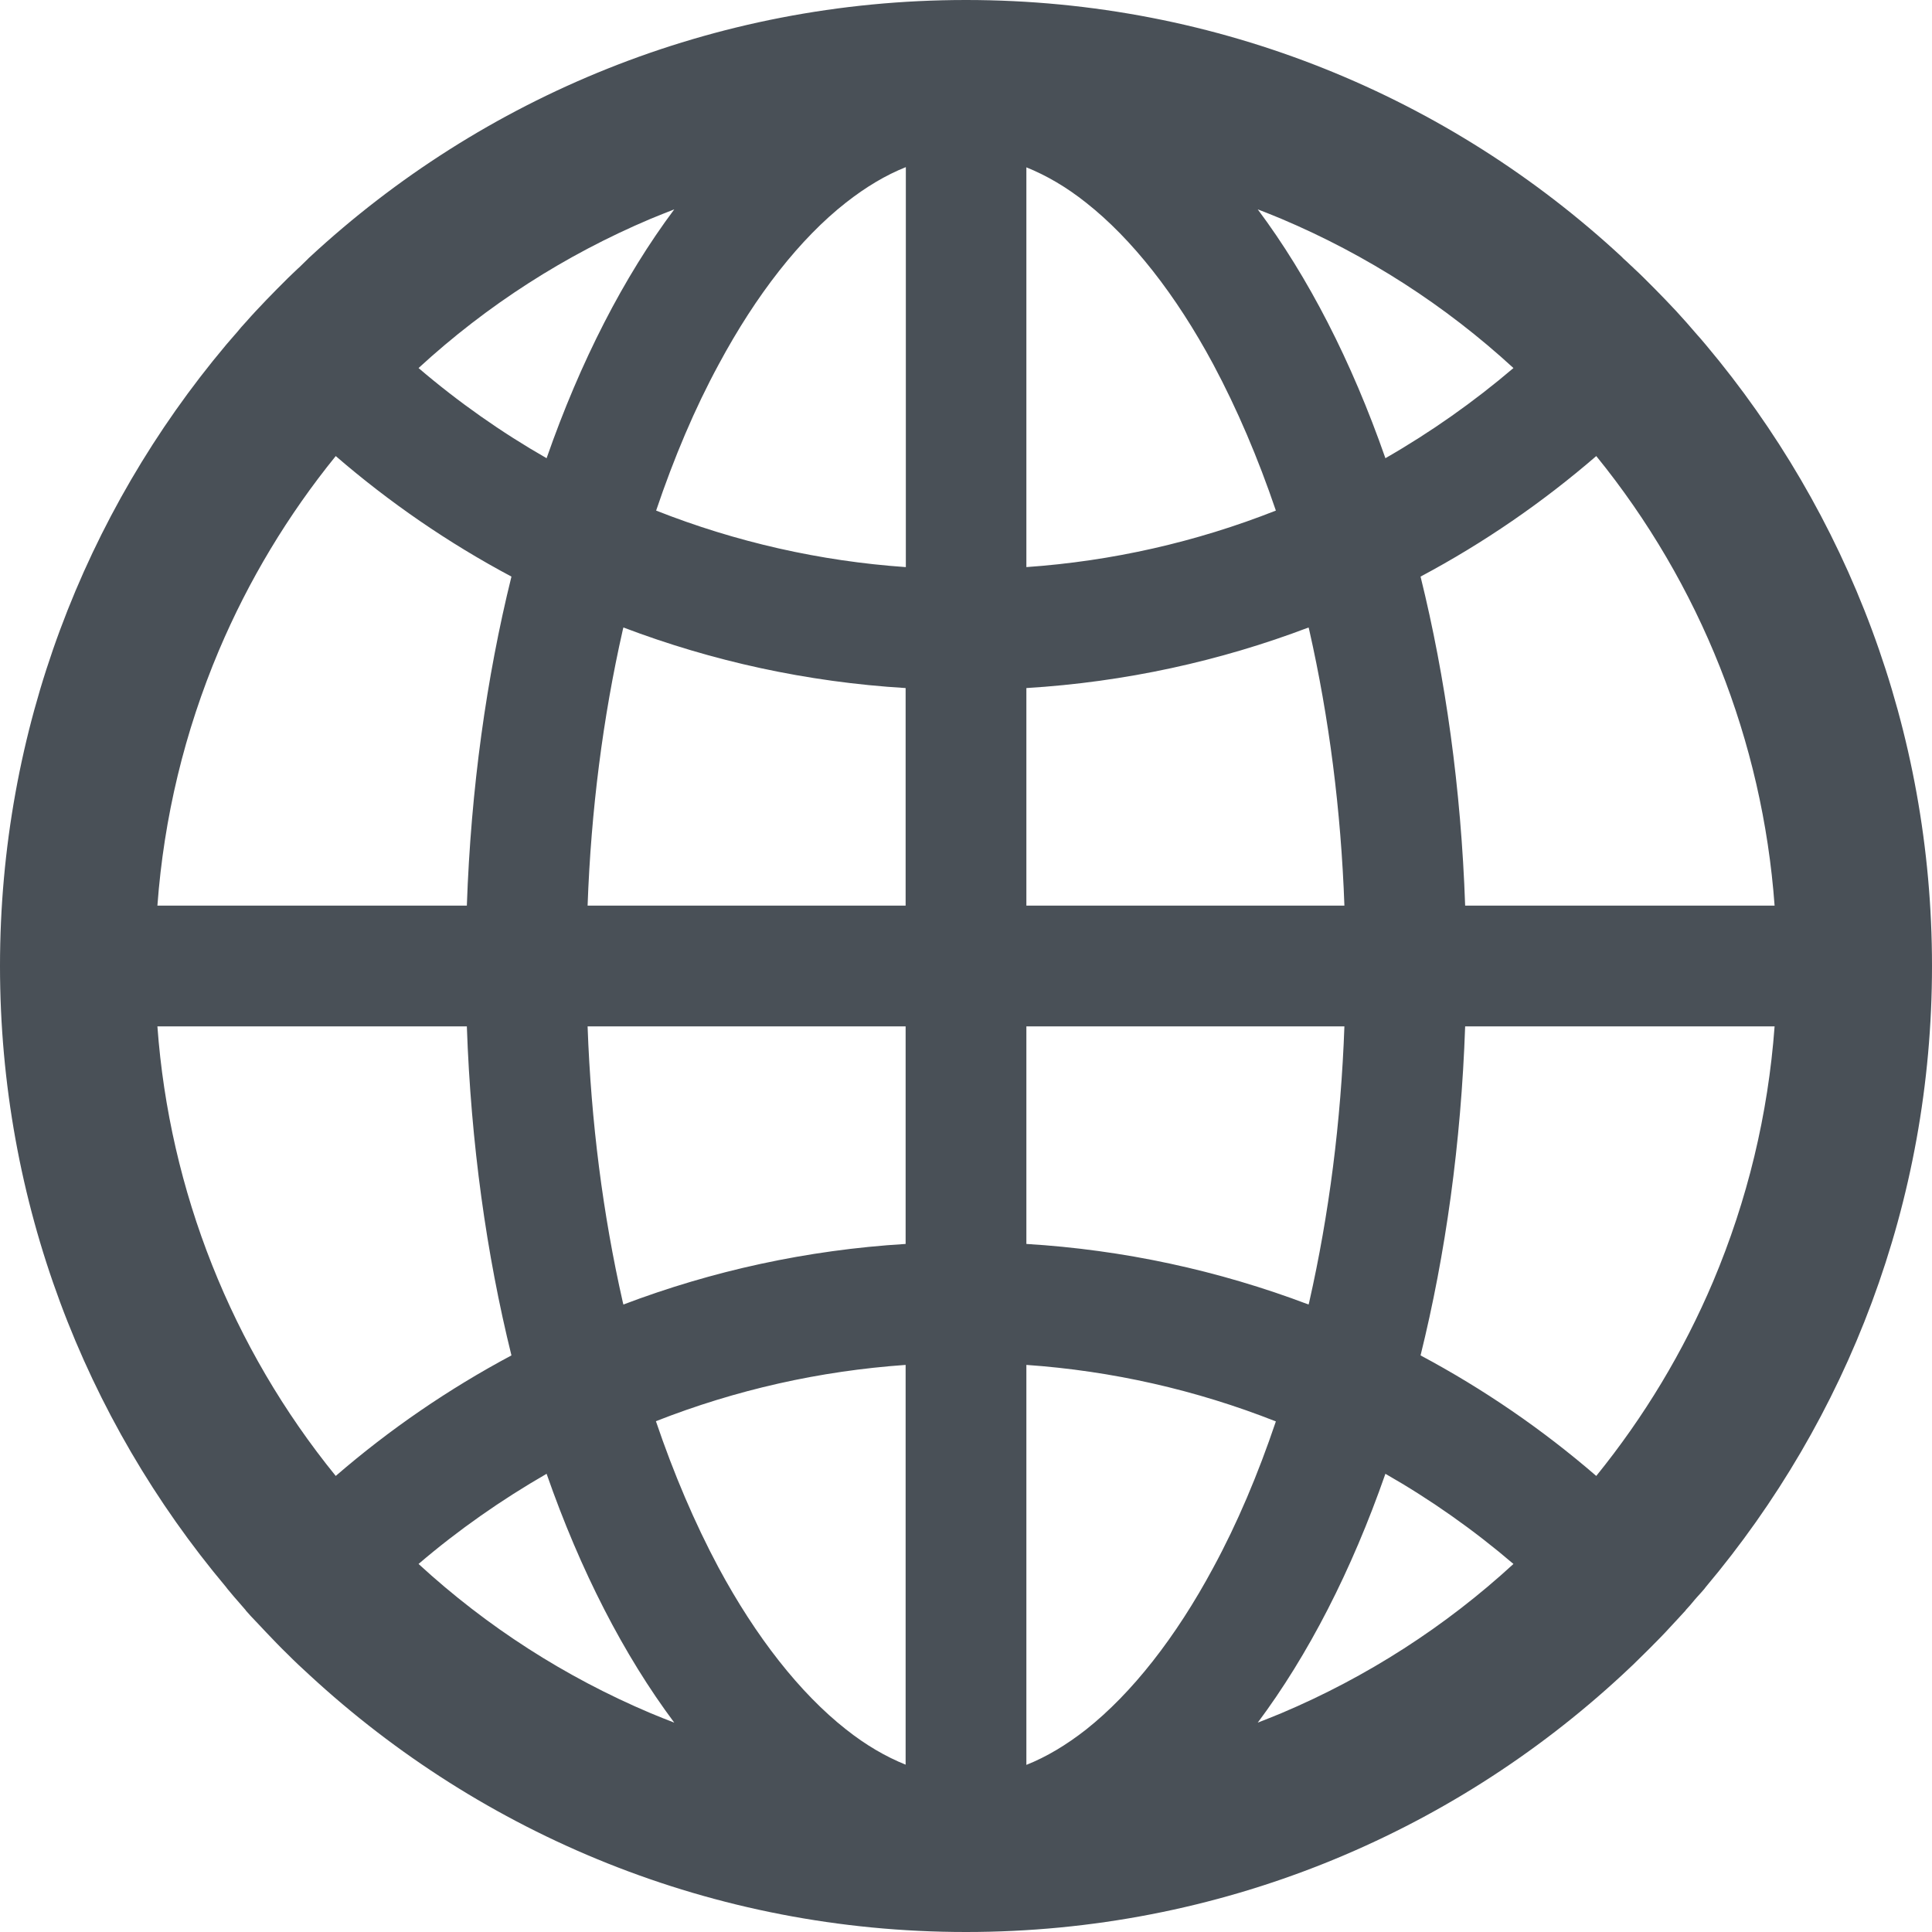 <svg width="36" height="36" viewBox="0 0 36 36" fill="none" xmlns="http://www.w3.org/2000/svg">
<g clip-path="url(#clip0_24_1124)">
<path d="M31.757 29.608C31.765 29.596 31.777 29.584 31.785 29.571C34.417 26.442 36 22.408 36 18C36 13.592 34.417 9.558 31.789 6.429C31.781 6.417 31.769 6.408 31.761 6.396C31.717 6.344 31.677 6.296 31.633 6.248C31.616 6.228 31.6 6.212 31.584 6.192L31.42 6.003L31.416 5.999C31.355 5.93 31.291 5.862 31.231 5.794L31.227 5.79C31.098 5.653 30.97 5.517 30.837 5.384L30.833 5.38L30.64 5.187L30.628 5.175C30.568 5.115 30.508 5.058 30.447 5.002C30.427 4.982 30.407 4.962 30.383 4.942C30.343 4.902 30.303 4.866 30.262 4.829C30.25 4.817 30.234 4.805 30.222 4.789C27.016 1.816 22.721 0 18 0C13.279 0 8.984 1.816 5.774 4.789C5.762 4.801 5.746 4.813 5.733 4.829C5.693 4.866 5.653 4.906 5.613 4.946C5.593 4.966 5.573 4.986 5.549 5.006C5.488 5.062 5.428 5.123 5.368 5.179L5.356 5.191L5.163 5.384L5.159 5.388C5.026 5.521 4.898 5.657 4.769 5.794L4.765 5.798C4.701 5.866 4.641 5.934 4.58 6.003L4.576 6.007C4.52 6.067 4.464 6.131 4.412 6.196C4.396 6.216 4.379 6.232 4.363 6.252C4.319 6.3 4.279 6.352 4.235 6.4C4.227 6.412 4.215 6.421 4.207 6.433C1.583 9.558 0 13.592 0 18C0 22.408 1.583 26.442 4.211 29.571C4.219 29.584 4.231 29.596 4.239 29.608L4.363 29.756C4.379 29.776 4.396 29.792 4.412 29.812L4.576 30.001C4.576 30.005 4.58 30.005 4.58 30.009C4.641 30.078 4.701 30.146 4.765 30.21L4.769 30.214C4.898 30.351 5.026 30.488 5.155 30.62L5.159 30.624C5.223 30.688 5.283 30.753 5.348 30.813L5.36 30.825C5.492 30.958 5.629 31.086 5.766 31.211C8.984 34.184 13.279 36 18 36C22.721 36 27.016 34.184 30.226 31.211C30.363 31.085 30.497 30.957 30.628 30.825L30.64 30.813C30.704 30.749 30.769 30.688 30.829 30.624L30.833 30.62C30.966 30.488 31.094 30.351 31.219 30.214L31.223 30.21C31.283 30.142 31.347 30.078 31.408 30.009C31.408 30.005 31.412 30.005 31.412 30.001C31.468 29.941 31.524 29.877 31.576 29.812C31.592 29.792 31.608 29.776 31.625 29.756C31.67 29.708 31.714 29.658 31.757 29.608ZM31.922 23.878C31.367 25.188 30.636 26.401 29.744 27.502C28.74 26.634 27.641 25.881 26.47 25.256C26.936 23.372 27.225 21.303 27.301 19.125H33.067C32.946 20.768 32.561 22.363 31.922 23.878ZM33.067 16.875H27.301C27.225 14.697 26.936 12.628 26.47 10.744C27.647 10.117 28.744 9.362 29.744 8.498C31.683 10.884 32.843 13.808 33.067 16.875ZM23.878 4.078C25.473 4.753 26.924 5.685 28.201 6.858C27.459 7.49 26.66 8.053 25.815 8.538C25.184 6.73 24.376 5.159 23.436 3.901C23.585 3.958 23.733 4.018 23.878 4.078ZM20.238 32.227C19.868 32.517 19.499 32.737 19.125 32.886V25.433C20.719 25.544 22.287 25.899 23.774 26.486C23.44 27.474 23.055 28.386 22.608 29.21C21.909 30.512 21.09 31.552 20.238 32.227ZM22.608 6.79C23.05 7.618 23.44 8.53 23.774 9.514C22.287 10.101 20.719 10.456 19.125 10.567V3.118C19.495 3.267 19.868 3.483 20.238 3.777C21.09 4.448 21.909 5.488 22.608 6.79ZM19.125 23.179V19.125H25.051C24.987 20.901 24.766 22.625 24.396 24.26L24.384 24.308C22.698 23.669 20.925 23.288 19.125 23.179ZM19.125 16.875V12.821C20.965 12.709 22.733 12.319 24.384 11.692L24.396 11.74C24.766 13.375 24.987 15.095 25.051 16.875H19.125ZM16.875 19.125V23.179C15.035 23.291 13.267 23.681 11.616 24.308L11.604 24.26C11.234 22.625 11.013 20.905 10.949 19.125H16.875ZM10.949 16.875C11.013 15.099 11.234 13.375 11.604 11.74L11.616 11.692C13.267 12.319 15.031 12.709 16.875 12.821V16.875H10.949ZM16.875 25.433V32.882C16.505 32.733 16.132 32.517 15.762 32.223C14.91 31.552 14.087 30.508 13.387 29.206C12.945 28.378 12.556 27.466 12.222 26.482C13.717 25.895 15.272 25.546 16.875 25.433ZM16.875 10.567C15.281 10.456 13.713 10.101 12.226 9.514C12.56 8.526 12.945 7.614 13.392 6.79C14.091 5.488 14.91 4.444 15.766 3.773C16.136 3.483 16.505 3.263 16.879 3.114V10.567H16.875ZM12.122 4.078C12.271 4.018 12.415 3.958 12.564 3.901C11.624 5.159 10.816 6.73 10.185 8.538C9.342 8.056 8.542 7.493 7.799 6.858C9.076 5.685 10.527 4.753 12.122 4.078ZM4.078 12.122C4.633 10.812 5.364 9.599 6.256 8.498C7.256 9.362 8.353 10.117 9.53 10.744C9.064 12.628 8.775 14.697 8.699 16.875H2.933C3.054 15.232 3.439 13.637 4.078 12.122ZM2.933 19.125H8.699C8.775 21.303 9.064 23.372 9.53 25.256C8.359 25.881 7.26 26.634 6.256 27.502C4.317 25.116 3.157 22.192 2.933 19.125ZM12.122 31.922C10.527 31.247 9.076 30.315 7.799 29.142C8.542 28.507 9.342 27.948 10.185 27.462C10.816 29.27 11.624 30.841 12.564 32.099C12.415 32.042 12.267 31.982 12.122 31.922ZM23.878 31.922C23.73 31.982 23.585 32.042 23.436 32.099C24.376 30.841 25.184 29.27 25.815 27.462C26.659 27.944 27.458 28.507 28.201 29.142C26.931 30.31 25.468 31.25 23.878 31.922Z" fill="#495057"/>
</g>
<defs>
<clipPath id="clip0_24_1124">
<rect width="36" height="36" fill="white"/>
</clipPath>
</defs>
</svg>
